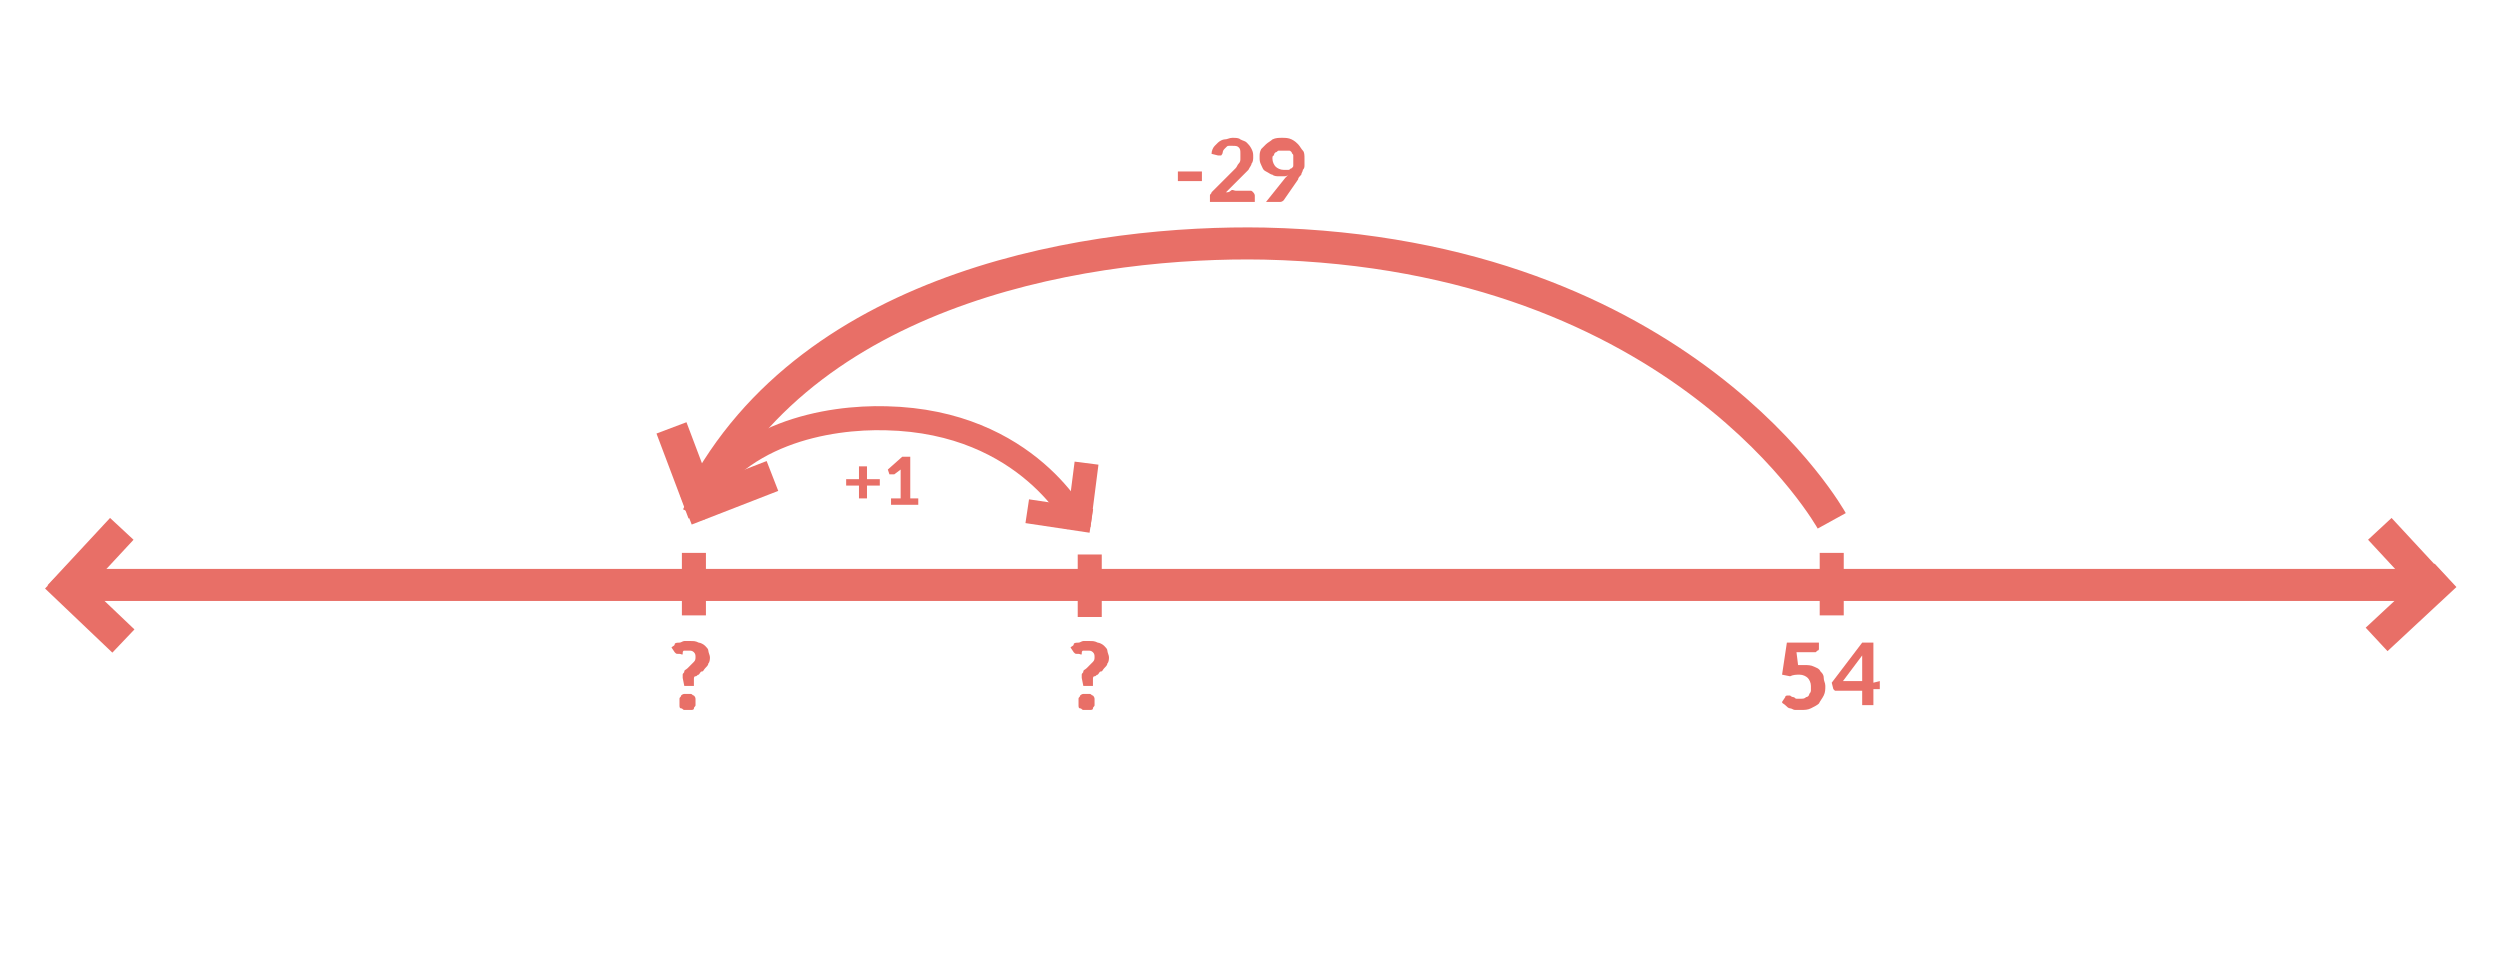 <?xml version="1.0" encoding="utf-8"?>
<!-- Generator: Adobe Illustrator 26.4.1, SVG Export Plug-In . SVG Version: 6.00 Build 0)  -->
<svg version="1.1" id="Layer_1" xmlns="http://www.w3.org/2000/svg" xmlns:xlink="http://www.w3.org/1999/xlink" x="0px" y="0px"
	 viewBox="0 0 156 60" style="enable-background:new 0 0 156 60;" xml:space="preserve">
<style type="text/css">
	.st0{enable-background:new    ;}
	.st1{fill:#e86f67;}
	.st2{fill:none;stroke:#e86f67;stroke-width:2;stroke-miterlimit:10;}
	.st3{fill:none;stroke:#e86f67;	stroke-width:1.5;stroke-miterlimit:10;}
</style>
<g>
	<g class="st0">
		<g>
			<path class="st1" d="M41.9,40.4c0.1-0.1,0.2-0.1,0.2-0.2c0-0.1,0.2-0.1,0.3-0.1s0.2-0.1,0.3-0.1s0.2,0,0.4,0s0.3,0,0.5,0.1
				c0.1,0,0.3,0.1,0.4,0.2s0.2,0.2,0.2,0.3s0.1,0.3,0.1,0.4c0,0.1,0,0.3-0.1,0.4c0,0.1-0.1,0.2-0.2,0.3s-0.1,0.2-0.2,0.2
				s-0.1,0.1-0.2,0.2c-0.1,0-0.1,0.1-0.2,0.1s-0.1,0.1-0.1,0.2v0.4h-0.6l-0.1-0.5c0-0.1,0-0.2,0-0.2c0-0.1,0.1-0.1,0.1-0.2
				c0-0.1,0.1-0.1,0.2-0.2c0.1-0.1,0.1-0.1,0.2-0.2c0.1-0.1,0.1-0.1,0.2-0.2c0.1-0.1,0.1-0.2,0.1-0.3s0-0.2-0.1-0.3
				s-0.2-0.1-0.3-0.1s-0.2,0-0.3,0s-0.1,0.1-0.1,0.2s-0.1,0-0.2,0s-0.1,0-0.1,0c-0.1,0-0.1,0-0.2-0.1L41.9,40.4z M42.4,43.8
				c0-0.1,0-0.1,0-0.2c0-0.1,0.1-0.1,0.1-0.2c0,0,0.1-0.1,0.2-0.1s0.1,0,0.2,0s0.1,0,0.2,0s0.1,0.1,0.2,0.1c0,0,0.1,0.1,0.1,0.2
				c0,0.1,0,0.1,0,0.2c0,0.1,0,0.1,0,0.2c0,0.1-0.1,0.1-0.1,0.2c0,0.1-0.1,0.1-0.2,0.1s-0.1,0-0.2,0s-0.1,0-0.2,0s-0.1-0.1-0.2-0.1
				s-0.1-0.1-0.1-0.2C42.4,43.9,42.4,43.9,42.4,43.8z"/>
		</g>
		<g>
			<path class="st1" d="M66.8,40.4c0.1-0.1,0.2-0.1,0.2-0.2c0-0.1,0.2-0.1,0.3-0.1s0.2-0.1,0.3-0.1s0.2,0,0.4,0c0.2,0,0.3,0,0.5,0.1
				c0.1,0,0.3,0.1,0.4,0.2s0.2,0.2,0.2,0.3s0.1,0.3,0.1,0.4c0,0.1,0,0.3-0.1,0.4c0,0.1-0.1,0.2-0.2,0.3s-0.1,0.2-0.2,0.2
				s-0.1,0.1-0.2,0.2c-0.1,0-0.1,0.1-0.2,0.1s-0.1,0.1-0.1,0.2v0.4h-0.6l-0.1-0.5c0-0.1,0-0.2,0-0.2c0-0.1,0.1-0.1,0.1-0.2
				c0-0.1,0.1-0.1,0.2-0.2c0.1-0.1,0.1-0.1,0.2-0.2c0.1-0.1,0.1-0.1,0.2-0.2c0.1-0.1,0.1-0.2,0.1-0.3s0-0.2-0.1-0.3
				s-0.2-0.1-0.3-0.1c-0.1,0-0.2,0-0.3,0s-0.1,0.1-0.1,0.2s-0.1,0-0.2,0s-0.1,0-0.1,0c-0.1,0-0.1,0-0.2-0.1L66.8,40.4z M67.3,43.8
				c0-0.1,0-0.1,0-0.2c0-0.1,0.1-0.1,0.1-0.2c0,0,0.1-0.1,0.2-0.1s0.1,0,0.2,0s0.1,0,0.2,0s0.1,0.1,0.2,0.1c0,0,0.1,0.1,0.1,0.2
				c0,0.1,0,0.1,0,0.2c0,0.1,0,0.1,0,0.2c0,0.1-0.1,0.1-0.1,0.2c0,0.1-0.1,0.1-0.2,0.1s-0.1,0-0.2,0s-0.1,0-0.2,0s-0.1-0.1-0.2-0.1
				s-0.1-0.1-0.1-0.2C67.3,43.9,67.3,43.9,67.3,43.8z"/>
		</g>
		<g>
			<path class="st1" d="M112.2,41.5c0.1,0,0.2,0,0.2,0c0.1,0,0.1,0,0.2,0c0.2,0,0.4,0,0.6,0.1s0.3,0.1,0.4,0.3
				c0.1,0.1,0.2,0.2,0.2,0.4s0.1,0.3,0.1,0.5s0,0.4-0.1,0.6c-0.1,0.2-0.2,0.3-0.3,0.5c-0.1,0.1-0.3,0.2-0.5,0.3s-0.4,0.1-0.6,0.1
				c-0.1,0-0.2,0-0.4,0c-0.1,0-0.2-0.1-0.3-0.1c-0.1,0-0.2-0.1-0.3-0.2c-0.1-0.1-0.2-0.1-0.2-0.2l0.2-0.3c0-0.1,0.1-0.1,0.2-0.1h0.1
				c0,0,0.1,0.1,0.2,0.1s0.1,0.1,0.2,0.1s0.2,0,0.3,0c0.1,0,0.2,0,0.3-0.1c0.1,0,0.2-0.1,0.2-0.2c0.1-0.1,0.1-0.2,0.1-0.2
				c0-0.1,0-0.2,0-0.3c0-0.2-0.1-0.4-0.2-0.5s-0.3-0.2-0.5-0.2s-0.4,0-0.6,0.1l-0.5-0.1l0.3-2h2v0.3c0,0.1,0,0.1,0,0.1
				s0,0.1-0.1,0.1l-0.1,0.1c-0.1,0-0.1,0-0.2,0h-1L112.2,41.5z"/>
			<path class="st1" d="M117.3,42.5v0.4V43h-0.1h-0.3v1h-0.7v-0.9h-1.6h-0.1l-0.1-0.1l-0.1-0.4l1.9-2.5h0.7v2.5L117.3,42.5
				L117.3,42.5z M116.2,42.5v-1.2c0-0.1,0-0.1,0-0.2c0-0.1,0-0.1,0-0.2l-1.2,1.6C115,42.5,116.2,42.5,116.2,42.5z"/>
		</g>
		<g>
			<path class="st1" d="M54.9,30.3h-0.8v0.8h-0.5v-0.8h-0.8v-0.4h0.8v-0.8h0.5v0.8h0.8V30.3z"/>
			<path class="st1" d="M57.3,31.1v0.4h-1.7v-0.4h0.6v-1.6v-0.1v-0.1l-0.4,0.3h-0.1h-0.1c0,0,0,0-0.1,0l0,0l-0.1-0.3l0.9-0.8h0.5
				v2.6C56.8,31.1,57.3,31.1,57.3,31.1z"/>
		</g>
		<g>
			<path class="st1" d="M73.5,10.7H75v0.6h-1.5V10.7z"/>
			<path class="st1" d="M78,11.9c0.1,0,0.1,0,0.2,0.1c0,0,0.1,0.1,0.1,0.2v0.4h-2.8v-0.2c0,0,0-0.1,0-0.2c0-0.1,0.1-0.1,0.1-0.2
				l1.2-1.2c0.1-0.1,0.2-0.2,0.3-0.3c0.1-0.1,0.1-0.2,0.2-0.3c0.1-0.1,0.1-0.2,0.1-0.3c0-0.1,0-0.2,0-0.3c0-0.2,0-0.3-0.1-0.4
				c-0.1-0.1-0.2-0.1-0.4-0.1c-0.1,0-0.1,0-0.2,0c-0.1,0-0.1,0-0.2,0.1c0,0-0.1,0.1-0.1,0.1c0,0-0.1,0.1-0.1,0.2
				c0,0.1-0.1,0.2-0.1,0.2s-0.1,0-0.2,0l-0.4-0.1c0-0.2,0.1-0.4,0.2-0.5C75.8,9.1,75.9,9,76,8.9s0.3-0.2,0.4-0.2
				c0.2,0,0.3-0.1,0.5-0.1c0.2,0,0.4,0,0.5,0.1c0.2,0.1,0.3,0.1,0.4,0.2C77.9,9,78,9.1,78.1,9.3s0.1,0.3,0.1,0.5
				c0,0.1,0,0.3-0.1,0.4c0,0.1-0.1,0.2-0.2,0.4c-0.1,0.1-0.2,0.2-0.3,0.3c-0.1,0.1-0.2,0.2-0.3,0.3L76.5,12c0.1,0,0.2,0,0.3-0.1
				s0.2,0,0.3,0H78z"/>
			<path class="st1" d="M80.2,11.1c0,0,0.1-0.1,0.1-0.1c0,0,0.1-0.1,0.1-0.1C80.3,11,80.2,11,80.1,11c-0.1,0-0.2,0-0.3,0
				c-0.1,0-0.3,0-0.4-0.1c-0.1,0-0.2-0.1-0.4-0.2s-0.2-0.2-0.3-0.4s-0.1-0.3-0.1-0.5c0-0.2,0-0.3,0.1-0.5C78.8,9.2,78.9,9.1,79,9
				s0.3-0.2,0.4-0.3c0.2-0.1,0.4-0.1,0.6-0.1c0.2,0,0.4,0,0.6,0.1S80.9,8.9,81,9c0.1,0.1,0.2,0.3,0.3,0.4s0.1,0.3,0.1,0.5
				c0,0.1,0,0.2,0,0.4c0,0.1,0,0.2-0.1,0.3c0,0.1-0.1,0.2-0.1,0.3C81.1,11,81,11.1,81,11.2l-0.9,1.3c0,0-0.1,0.1-0.2,0.1
				c-0.1,0-0.1,0-0.2,0H79L80.2,11.1z M79.4,9.9c0,0.2,0.1,0.4,0.2,0.5s0.3,0.2,0.5,0.2c0.1,0,0.2,0,0.3,0c0.1,0,0.1-0.1,0.2-0.1
				c0.1-0.1,0.1-0.1,0.1-0.2c0-0.1,0-0.2,0-0.3c0-0.1,0-0.2,0-0.3s-0.1-0.1-0.1-0.2c-0.1-0.1-0.1-0.1-0.2-0.1c-0.1,0-0.2,0-0.3,0
				c-0.1,0-0.2,0-0.3,0s-0.1,0.1-0.2,0.1c-0.1,0.1-0.1,0.1-0.1,0.2C79.4,9.7,79.4,9.8,79.4,9.9z"/>
		</g>
	</g>
</g>
<g>
	<path class="st2" d="M43.7,31.1c7-13.5,24.8-16.1,35.2-15.9c26.2,0.6,35.4,17.3,35.4,17.3"/>
	<line class="st2" x1="4" y1="36.5" x2="152.2" y2="36.5"/>
	<line class="st3" x1="114.3" y1="34.5" x2="114.3" y2="38.4"/>
	<line class="st3" x1="68" y1="34.6" x2="68" y2="38.5"/>
	<g>
		<line class="st2" x1="3.5" y1="36" x2="7.7" y2="40"/>
		<line class="st2" x1="3.7" y1="37.2" x2="7.6" y2="33"/>
	</g>
	<g>
		<line class="st2" x1="148.3" y1="39.9" x2="152.6" y2="35.9"/>
		<line class="st2" x1="148.5" y1="33" x2="152.3" y2="37.1"/>
	</g>
	<g>
		<line class="st2" x1="42.8" y1="31.8" x2="48.2" y2="29.7"/>
		<line class="st2" x1="43.9" y1="32" x2="41.9" y2="26.7"/>
	</g>
	<line class="st3" x1="43.3" y1="34.5" x2="43.3" y2="38.4"/>
	<path class="st3" d="M43.3,32.1c2.4-5.1,8.4-6.1,12-6c8.9,0.2,12,6.6,12,6.6"/>
	<g>
		<line class="st3" x1="64.1" y1="31.9" x2="68.1" y2="32.5"/>
		<line class="st3" x1="67.8" y1="28.9" x2="67.3" y2="32.8"/>
	</g>
</g>
</svg>
